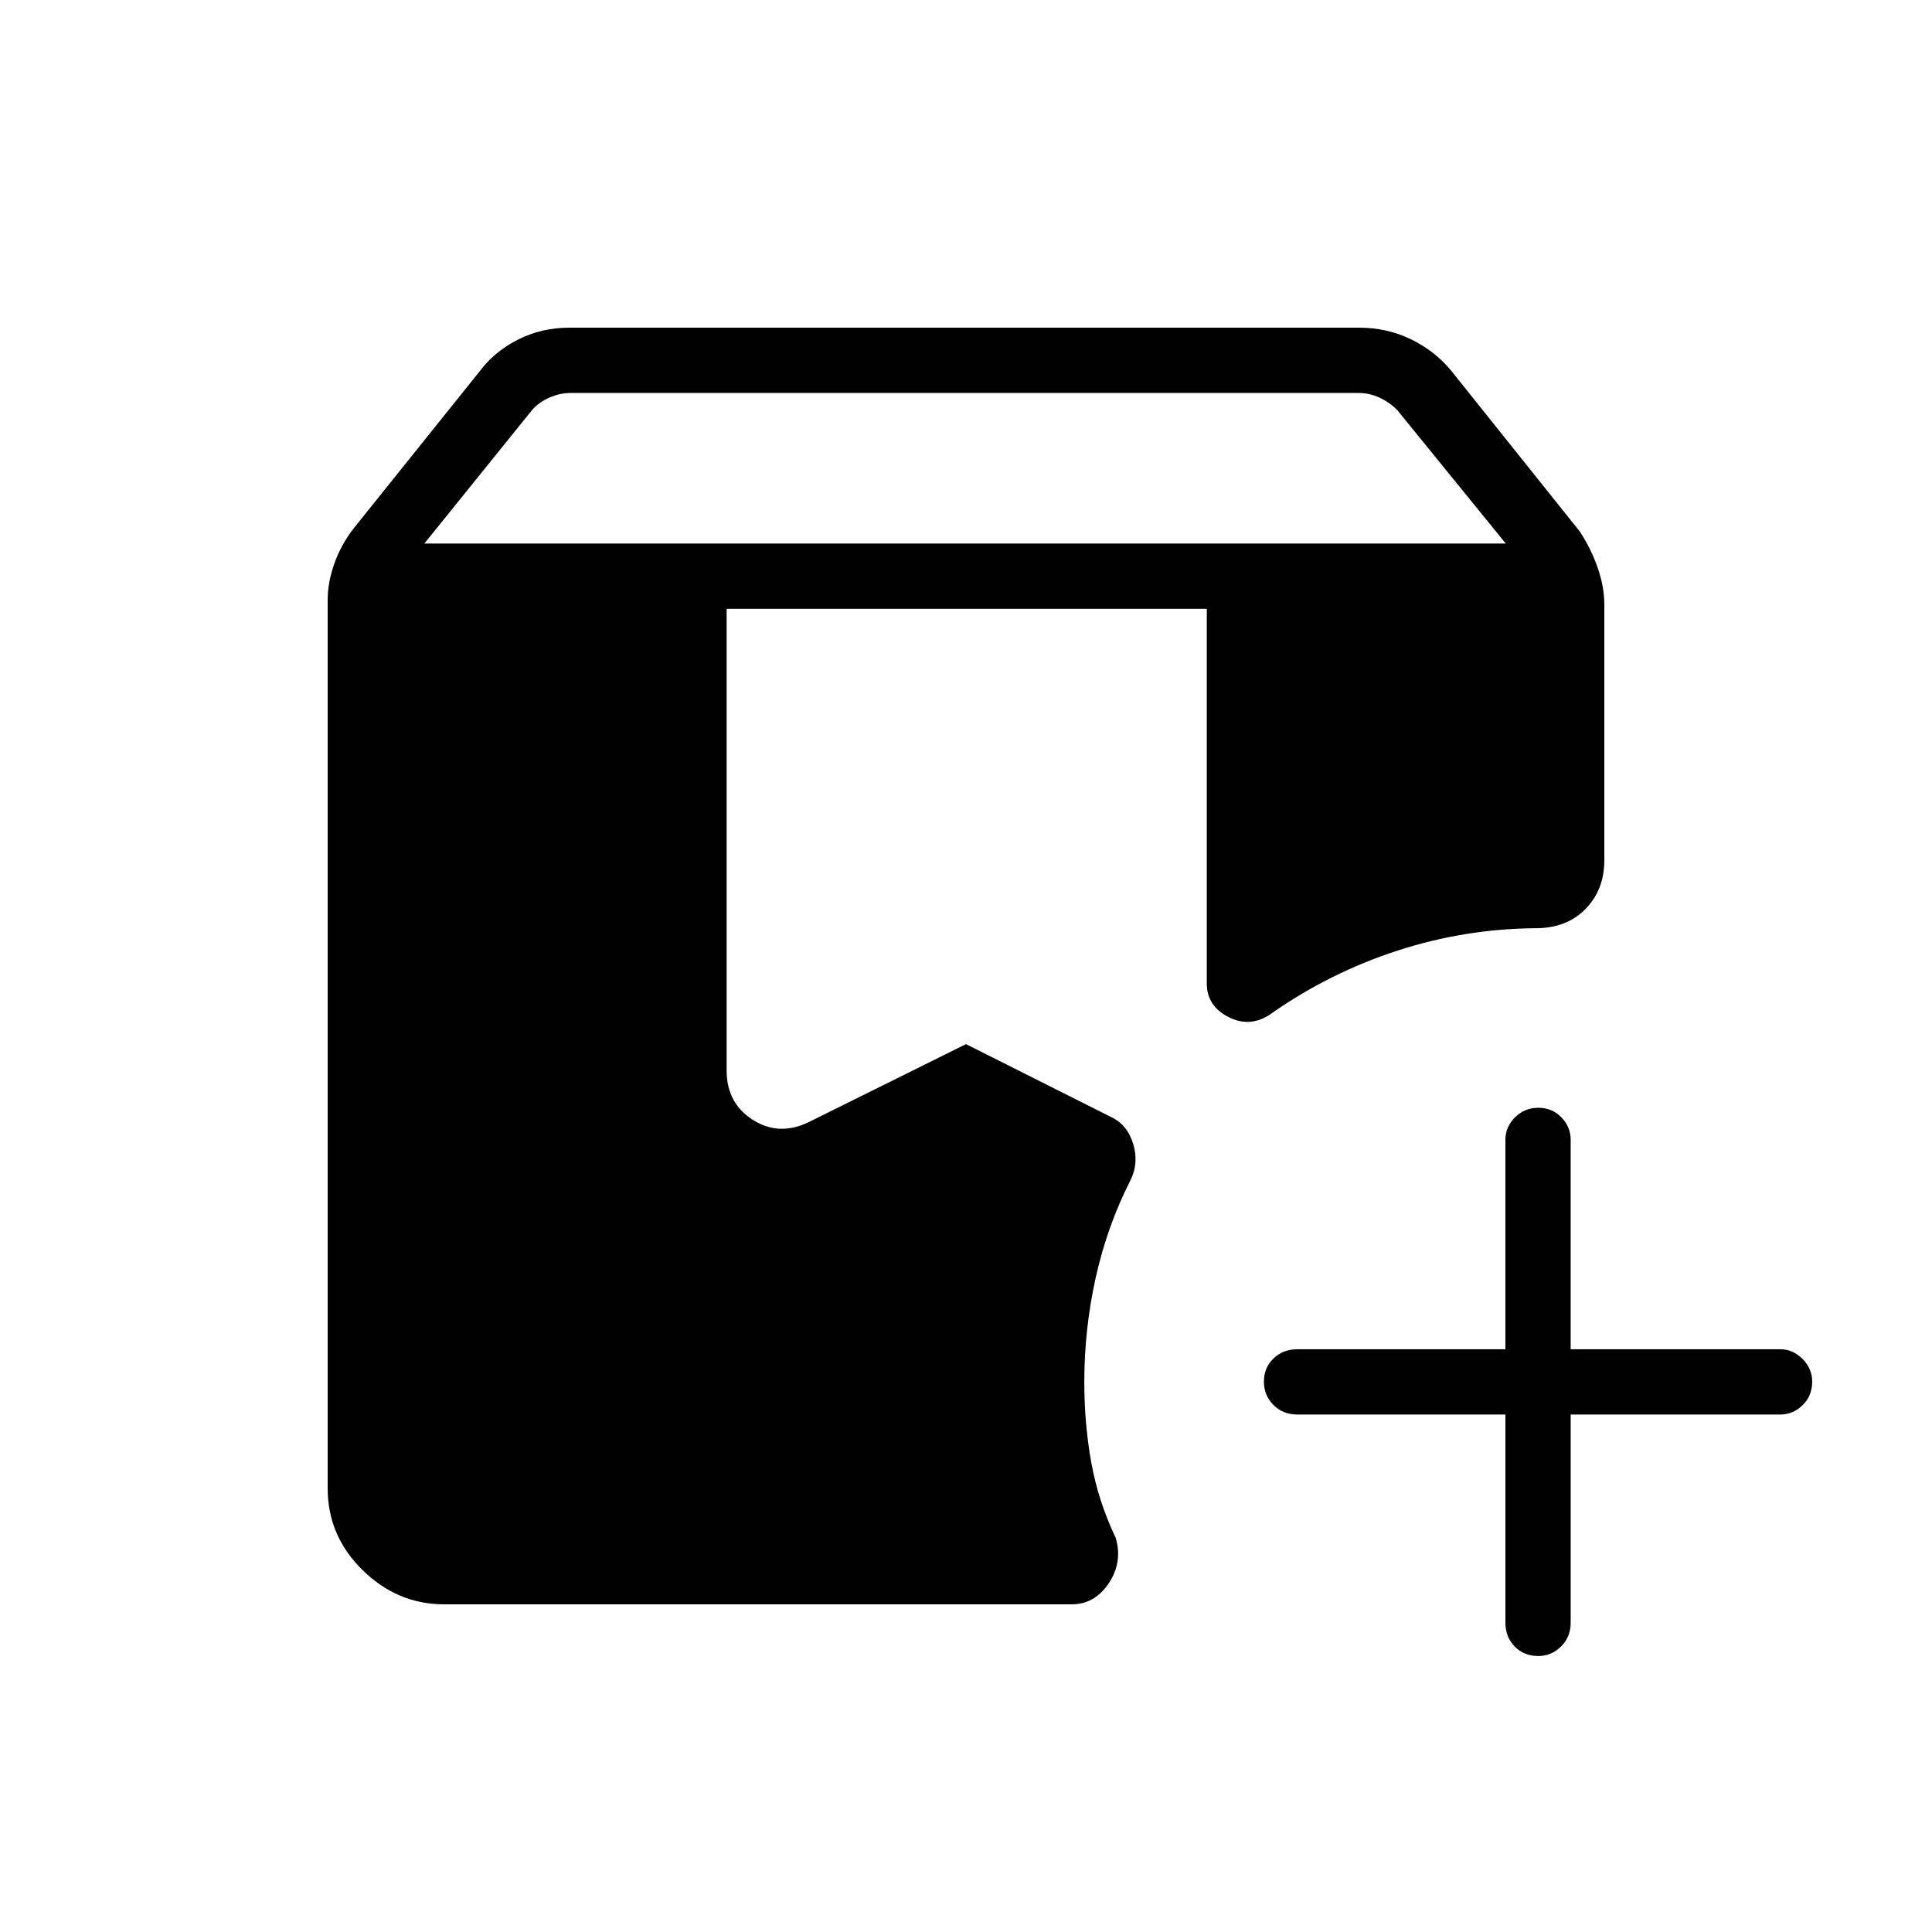 <svg xmlns="http://www.w3.org/2000/svg" height="40" viewBox="0 -960 960 960" width="40"><path d="M220.72-162.82q-23.22 0-40.56-17-17.34-17.01-17.34-40.62v-441.48q0-8.73 3.35-18.14 3.36-9.41 9.56-17.38l62.78-78.27q7.28-9.68 18.93-15.57 11.64-5.9 25.51-5.9h392.41q13.87 0 25.8 5.8 11.93 5.81 20.06 15.74l63.77 79.74q5.48 8.33 8.84 17.87 3.35 9.55 3.35 18.41v127.13q0 14.64-9.4 24.21-9.4 9.58-25.02 9.51-35.07.31-68.37 11.13-33.3 10.83-62.03 30.82-10.46 7.81-21.58 2.35-11.13-5.46-11.13-16.85v-186.17H361.06V-428q0 16.12 12.98 24.42 12.97 8.31 27.78 1.17L480-441.18l72.17 36.26q7.99 3.77 10.9 13.3 2.9 9.53-1.35 18.08-11.55 22.73-17.25 48.32-5.69 25.6-5.69 51.94 0 20.69 3.46 39.96 3.47 19.27 12.18 37.55 3.49 12-3.48 22.47-6.98 10.48-18.39 10.48H220.72Zm527.31-94.31H644.6q-7.13 0-11.85-4.77-4.72-4.76-4.72-11.6 0-6.83 4.72-11.45 4.72-4.61 11.85-4.61h103.43v-104.15q0-6.3 4.76-11.08 4.77-4.77 11.61-4.77 6.83 0 11.45 4.77 4.61 4.78 4.61 11.08v104.15H884.6q6.31 0 11.08 4.82 4.78 4.82 4.78 11.19 0 7.19-4.78 11.81-4.77 4.61-11.08 4.61H780.46v103.42q0 7.13-4.82 11.86-4.82 4.72-11.19 4.72-7.19 0-11.81-4.72-4.61-4.73-4.61-11.86v-103.42ZM210.86-689.92h537.35l-53.96-66.36q-3.84-3.85-8.84-6.16-5-2.3-10.39-2.3H283.64q-5.38 0-10.64 2.3-5.26 2.31-8.59 6.16l-53.55 66.36Z"/></svg>